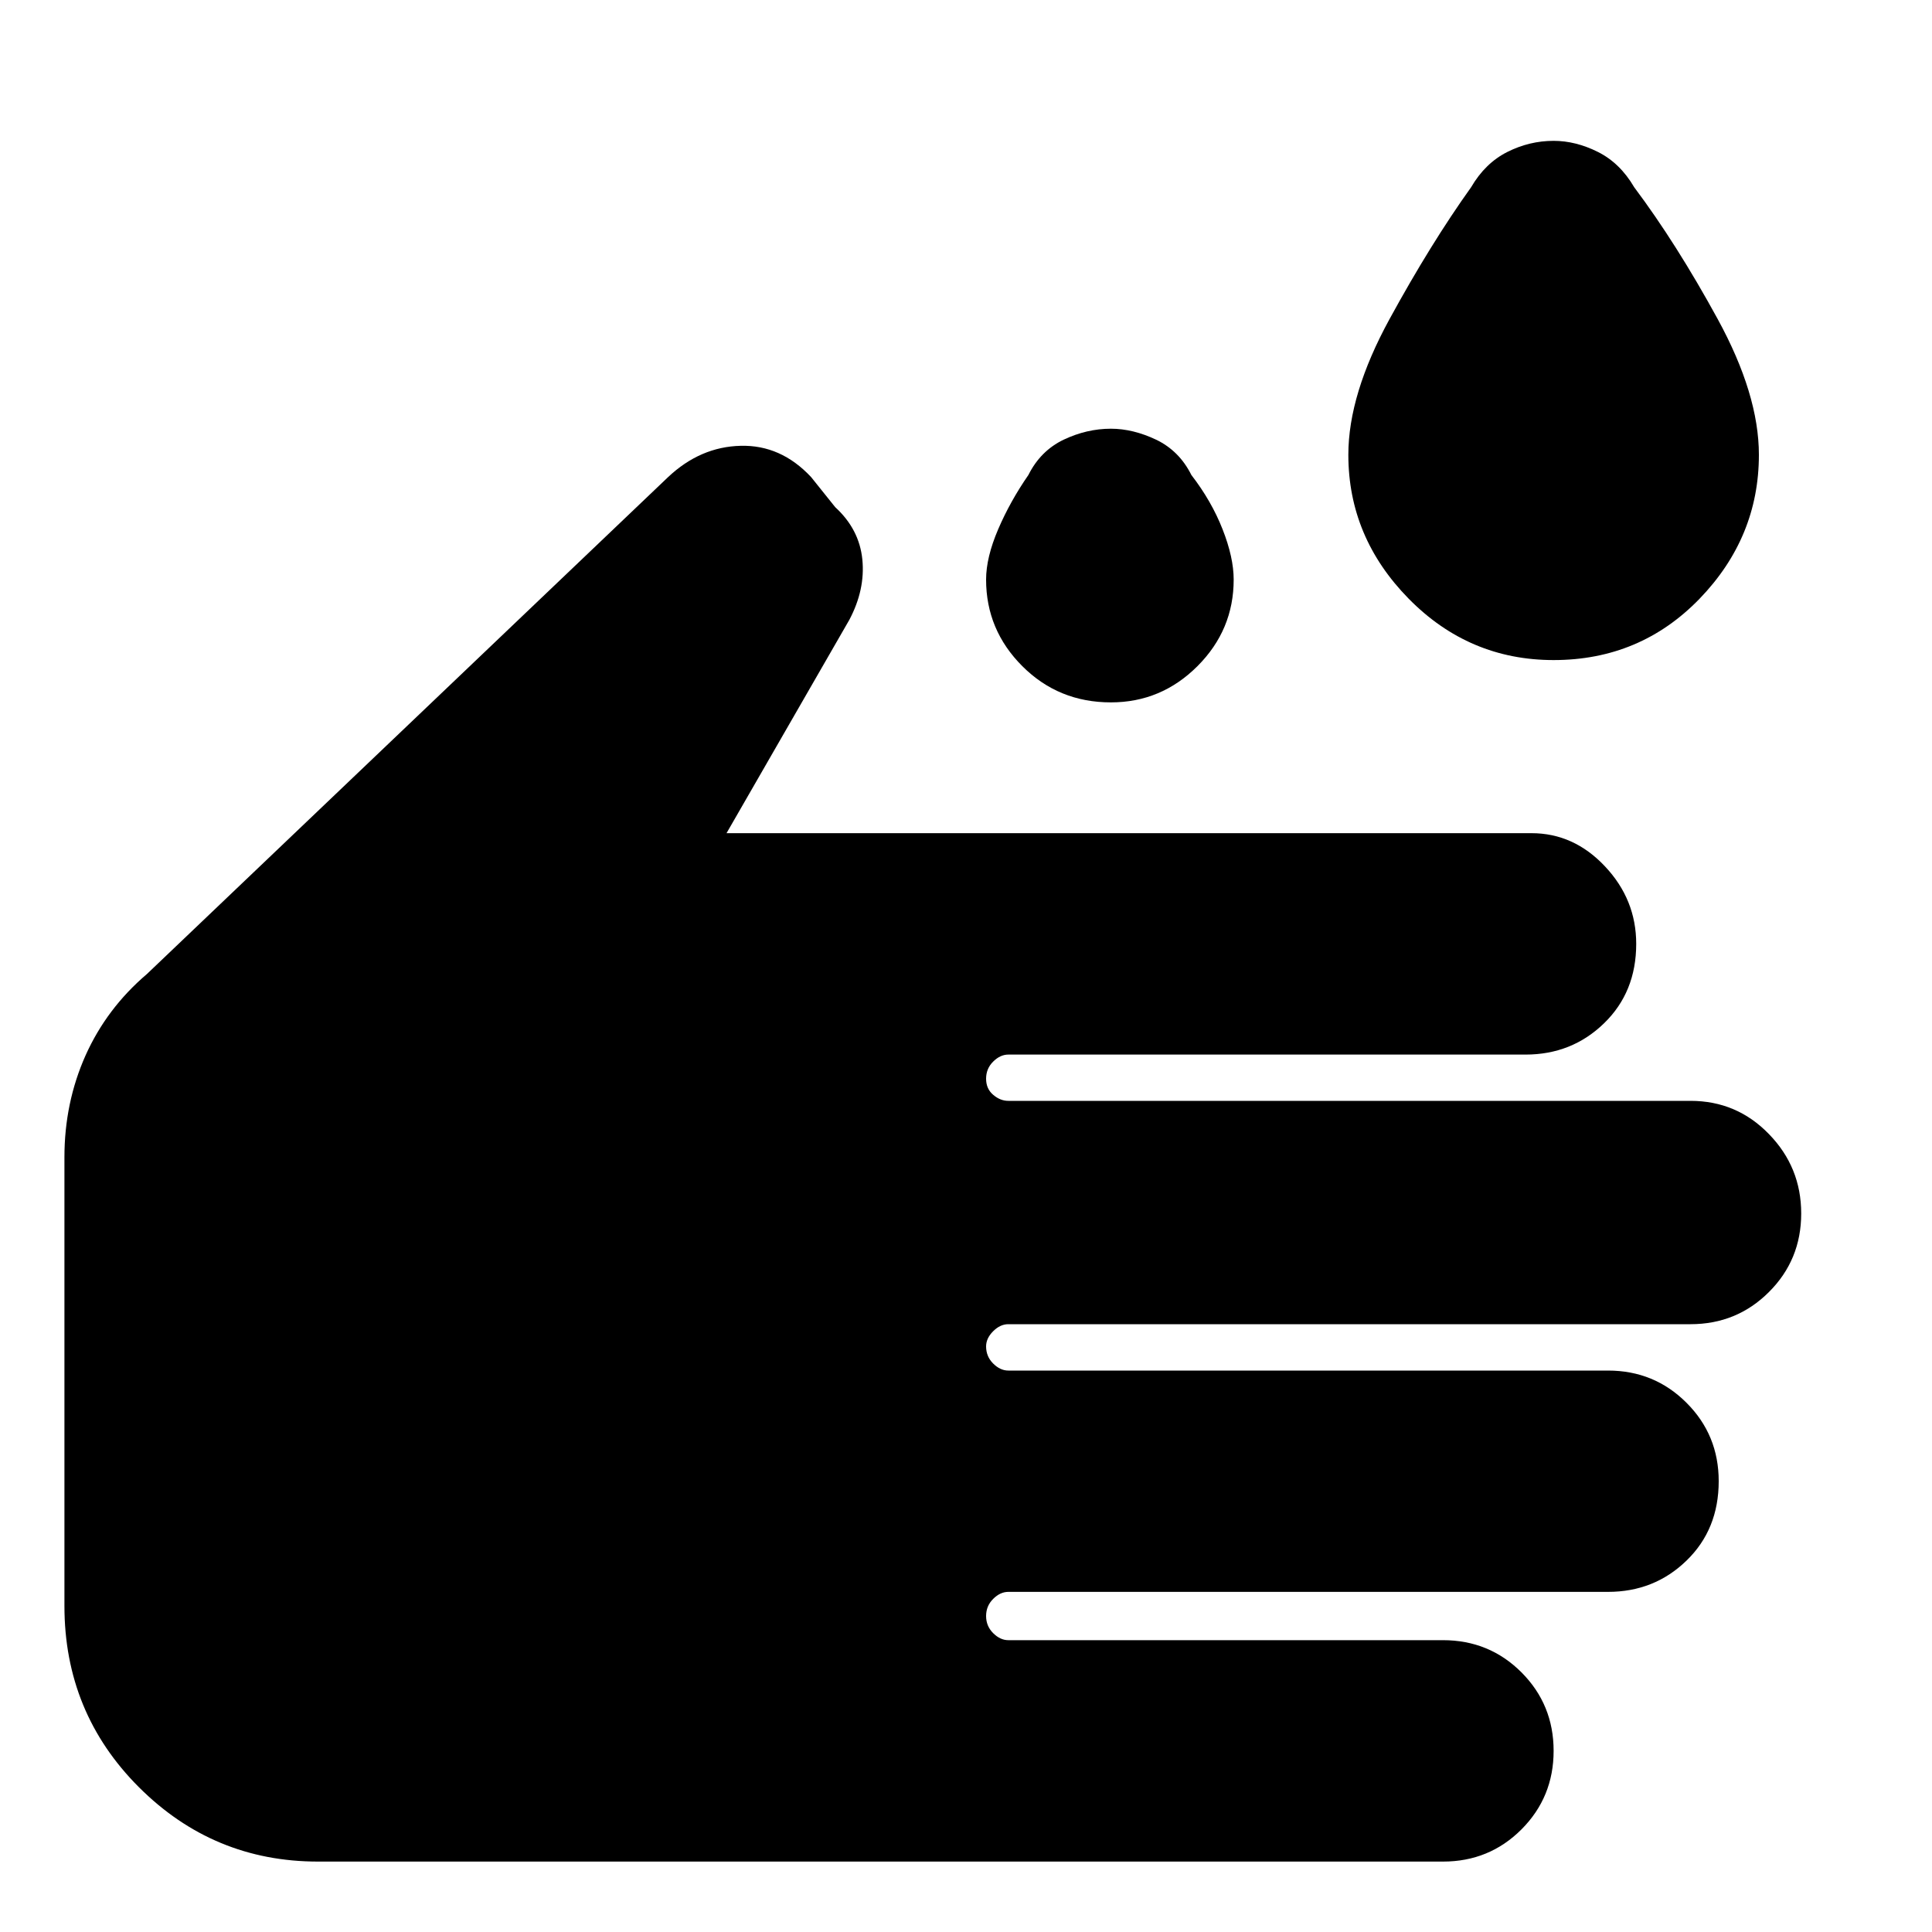 <svg xmlns="http://www.w3.org/2000/svg" height="20" width="20"><path d="M16.083 6.833q-.875 0-1.5-.635-.625-.636-.625-1.49 0-.625.427-1.406.427-.781.844-1.364.146-.25.375-.365.229-.115.479-.115.229 0 .459.115.229.115.375.365.437.583.864 1.364.427.781.427 1.406 0 .854-.614 1.49-.615.635-1.511.635Zm-4.583.438q-.542 0-.917-.375T10.208 6q0-.229.125-.521.125-.291.313-.562.125-.25.364-.365.24-.114.49-.114.229 0 .469.114.239.115.364.365.209.271.323.562.115.292.115.521 0 .521-.375.896t-.896.375Zm-8.208 12q-1.084 0-1.855-.771-.77-.771-.77-1.875v-4.646q0-.562.218-1.052.219-.489.636-.844l5.396-5.145q.333-.313.75-.323.416-.011.729.323l.25.312q.25.229.281.542.031.312-.135.625L7.521 8.625h8.333q.438 0 .761.344.323.343.323.802 0 .5-.334.823-.333.323-.812.323h-5.354q-.084 0-.157.073-.073.072-.073.177 0 .104.073.166.073.063.157.063H17.5q.479 0 .812.344.334.343.334.822 0 .48-.334.813-.333.333-.812.333h-7.062q-.084 0-.157.073t-.073.157q0 .104.073.177t.157.073h6.208q.479 0 .812.333.334.333.334.812 0 .5-.334.823-.333.323-.812.323h-6.208q-.084 0-.157.073t-.073.177q0 .104.073.177t.157.073h4.5q.479 0 .812.333.333.334.333.813 0 .479-.333.813-.333.333-.812.333Z"/></svg>
